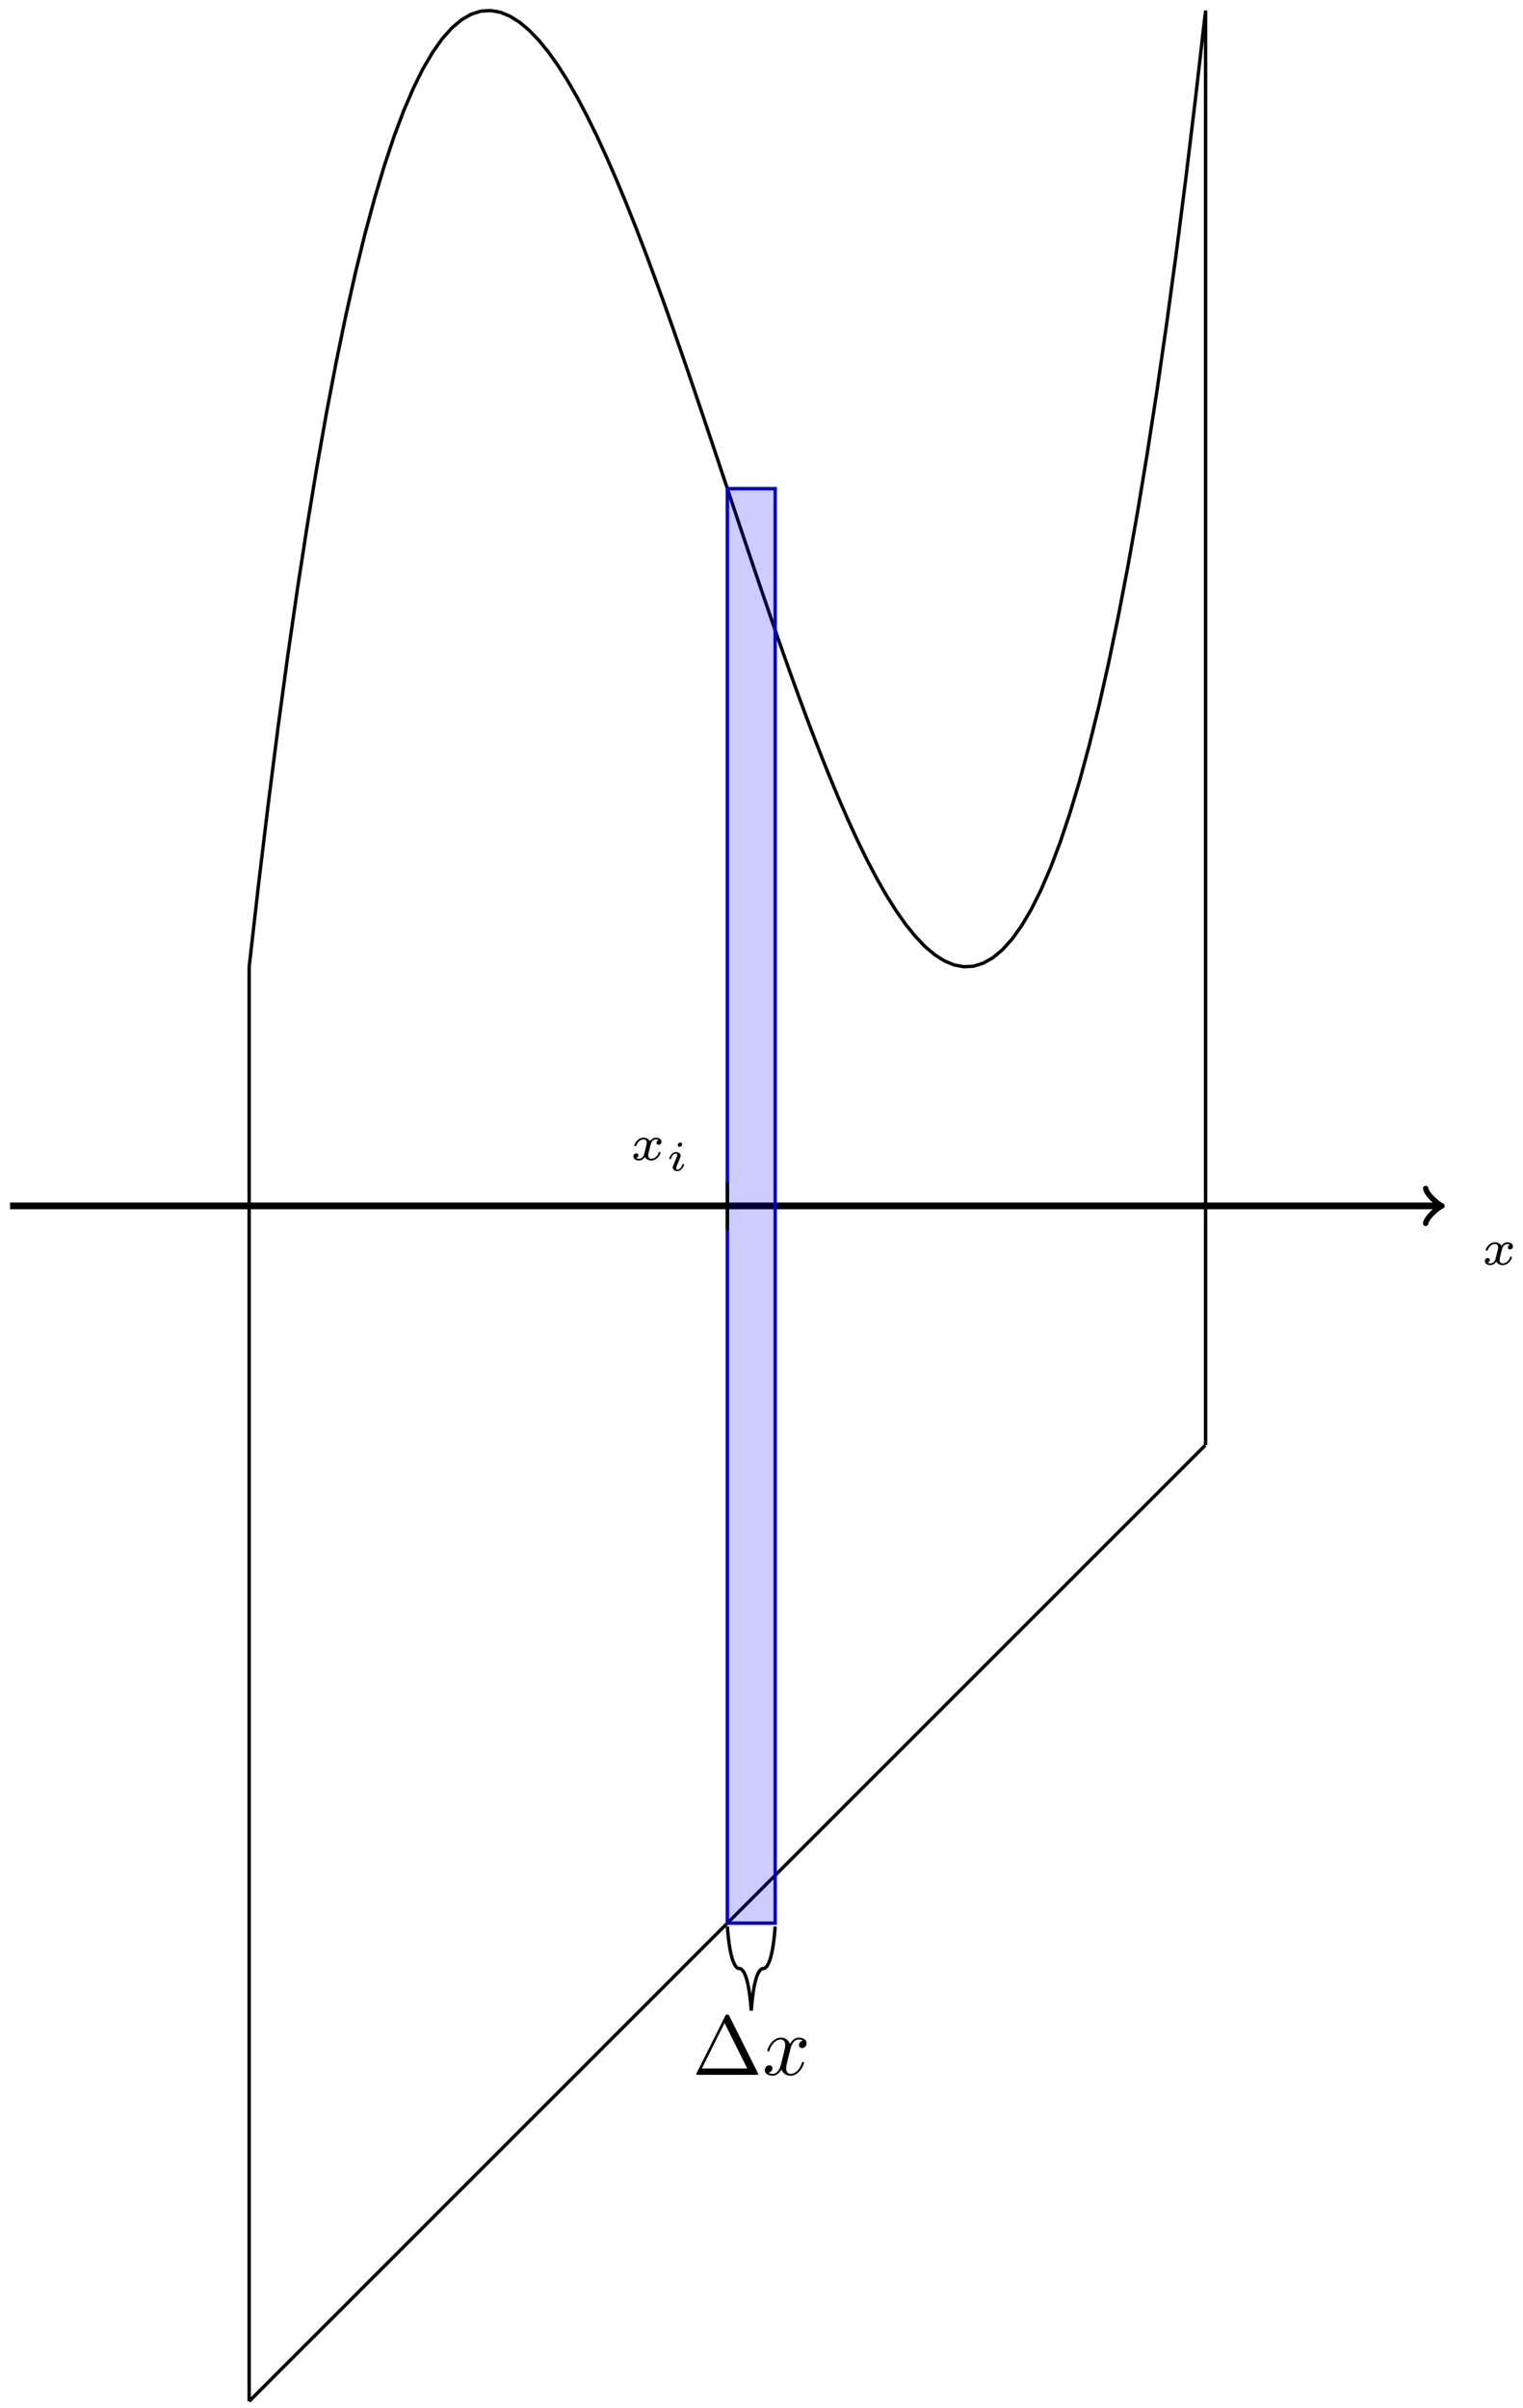 <?xml version="1.0" encoding="UTF-8"?>
<svg xmlns="http://www.w3.org/2000/svg" xmlns:xlink="http://www.w3.org/1999/xlink" width="180.56pt" height="285.508pt" viewBox="0 0 180.56 285.508" version="1.1">
<defs>
<g>
<symbol overflow="visible" id="glyph0-0">
<path style="stroke:none;" d=""/>
</symbol>
<symbol overflow="visible" id="glyph0-1">
<path style="stroke:none;" d="M 3.375 -2.359 C 3.156 -2.297 3.109 -2.125 3.109 -2.031 C 3.109 -1.844 3.266 -1.797 3.344 -1.797 C 3.531 -1.797 3.703 -1.938 3.703 -2.172 C 3.703 -2.5 3.344 -2.641 3.047 -2.641 C 2.641 -2.641 2.406 -2.328 2.344 -2.219 C 2.266 -2.375 2.031 -2.641 1.578 -2.641 C 0.891 -2.641 0.484 -1.922 0.484 -1.719 C 0.484 -1.688 0.516 -1.641 0.594 -1.641 C 0.688 -1.641 0.703 -1.672 0.719 -1.719 C 0.875 -2.203 1.281 -2.438 1.562 -2.438 C 1.859 -2.438 1.953 -2.25 1.953 -2.047 C 1.953 -1.984 1.953 -1.922 1.906 -1.734 C 1.766 -1.188 1.641 -0.641 1.609 -0.562 C 1.516 -0.344 1.297 -0.141 1.047 -0.141 C 1.016 -0.141 0.844 -0.141 0.703 -0.234 C 0.938 -0.312 0.969 -0.5 0.969 -0.547 C 0.969 -0.703 0.844 -0.781 0.719 -0.781 C 0.562 -0.781 0.375 -0.656 0.375 -0.406 C 0.375 -0.062 0.75 0.062 1.031 0.062 C 1.375 0.062 1.625 -0.172 1.734 -0.359 C 1.859 -0.109 2.141 0.062 2.484 0.062 C 3.188 0.062 3.578 -0.672 3.578 -0.859 C 3.578 -0.875 3.578 -0.953 3.469 -0.953 C 3.391 -0.953 3.375 -0.906 3.359 -0.844 C 3.188 -0.328 2.766 -0.141 2.5 -0.141 C 2.281 -0.141 2.125 -0.266 2.125 -0.516 C 2.125 -0.641 2.141 -0.766 2.203 -0.969 L 2.391 -1.75 C 2.453 -1.984 2.484 -2.094 2.609 -2.234 C 2.688 -2.328 2.844 -2.438 3.031 -2.438 C 3.062 -2.438 3.234 -2.438 3.375 -2.359 Z M 3.375 -2.359 "/>
</symbol>
<symbol overflow="visible" id="glyph1-0">
<path style="stroke:none;" d=""/>
</symbol>
<symbol overflow="visible" id="glyph1-1">
<path style="stroke:none;" d="M 1.969 -3.109 C 1.969 -3.234 1.891 -3.328 1.75 -3.328 C 1.609 -3.328 1.453 -3.188 1.453 -3.031 C 1.453 -2.891 1.562 -2.812 1.672 -2.812 C 1.828 -2.812 1.969 -2.953 1.969 -3.109 Z M 2.203 -0.719 C 2.203 -0.781 2.125 -0.781 2.109 -0.781 C 2.016 -0.781 2.016 -0.766 1.984 -0.672 C 1.906 -0.406 1.672 -0.109 1.422 -0.109 C 1.312 -0.109 1.281 -0.188 1.281 -0.297 C 1.281 -0.406 1.297 -0.469 1.344 -0.562 C 1.375 -0.656 1.422 -0.75 1.453 -0.828 C 1.469 -0.875 1.656 -1.328 1.734 -1.516 C 1.766 -1.609 1.797 -1.688 1.797 -1.766 C 1.797 -2 1.562 -2.203 1.25 -2.203 C 0.734 -2.203 0.453 -1.562 0.453 -1.438 C 0.453 -1.359 0.531 -1.359 0.562 -1.359 C 0.641 -1.359 0.641 -1.391 0.672 -1.453 C 0.781 -1.812 1.016 -2.031 1.234 -2.031 C 1.328 -2.031 1.391 -1.984 1.391 -1.844 C 1.391 -1.828 1.391 -1.766 1.359 -1.672 C 1.328 -1.578 1.094 -1.047 1.031 -0.875 C 0.984 -0.781 0.984 -0.781 0.922 -0.609 C 0.891 -0.531 0.859 -0.469 0.859 -0.391 C 0.859 -0.125 1.109 0.062 1.406 0.062 C 1.922 0.062 2.203 -0.594 2.203 -0.719 Z M 2.203 -0.719 "/>
</symbol>
<symbol overflow="visible" id="glyph2-0">
<path style="stroke:none;" d=""/>
</symbol>
<symbol overflow="visible" id="glyph2-1">
<path style="stroke:none;" d="M 4.406 -6.953 C 4.344 -7.094 4.312 -7.141 4.141 -7.141 C 3.984 -7.141 3.953 -7.094 3.891 -6.953 L 0.516 -0.203 C 0.469 -0.109 0.469 -0.094 0.469 -0.078 C 0.469 0 0.531 0 0.688 0 L 7.609 0 C 7.766 0 7.828 0 7.828 -0.078 C 7.828 -0.094 7.828 -0.109 7.781 -0.203 Z M 3.828 -6.141 L 6.516 -0.75 L 1.141 -0.75 Z M 3.828 -6.141 "/>
</symbol>
<symbol overflow="visible" id="glyph3-0">
<path style="stroke:none;" d=""/>
</symbol>
<symbol overflow="visible" id="glyph3-1">
<path style="stroke:none;" d="M 3.328 -3.016 C 3.391 -3.266 3.625 -4.188 4.312 -4.188 C 4.359 -4.188 4.609 -4.188 4.812 -4.062 C 4.531 -4 4.344 -3.766 4.344 -3.516 C 4.344 -3.359 4.453 -3.172 4.719 -3.172 C 4.938 -3.172 5.25 -3.344 5.25 -3.75 C 5.25 -4.266 4.672 -4.406 4.328 -4.406 C 3.75 -4.406 3.406 -3.875 3.281 -3.656 C 3.031 -4.312 2.5 -4.406 2.203 -4.406 C 1.172 -4.406 0.594 -3.125 0.594 -2.875 C 0.594 -2.766 0.703 -2.766 0.719 -2.766 C 0.797 -2.766 0.828 -2.797 0.844 -2.875 C 1.188 -3.938 1.844 -4.188 2.188 -4.188 C 2.375 -4.188 2.719 -4.094 2.719 -3.516 C 2.719 -3.203 2.547 -2.547 2.188 -1.141 C 2.031 -0.531 1.672 -0.109 1.234 -0.109 C 1.172 -0.109 0.953 -0.109 0.734 -0.234 C 0.984 -0.297 1.203 -0.5 1.203 -0.781 C 1.203 -1.047 0.984 -1.125 0.844 -1.125 C 0.531 -1.125 0.297 -0.875 0.297 -0.547 C 0.297 -0.094 0.781 0.109 1.219 0.109 C 1.891 0.109 2.25 -0.594 2.266 -0.641 C 2.391 -0.281 2.75 0.109 3.344 0.109 C 4.375 0.109 4.938 -1.172 4.938 -1.422 C 4.938 -1.531 4.859 -1.531 4.828 -1.531 C 4.734 -1.531 4.719 -1.484 4.688 -1.422 C 4.359 -0.344 3.688 -0.109 3.375 -0.109 C 2.984 -0.109 2.828 -0.422 2.828 -0.766 C 2.828 -0.984 2.875 -1.203 2.984 -1.641 Z M 3.328 -3.016 "/>
</symbol>
</g>
<clipPath id="clip1">
  <path d="M 23 165 L 149 165 L 149 285.508 L 23 285.508 Z M 23 165 "/>
</clipPath>
</defs>
<g id="surface1">
<path style="fill:none;stroke-width:0.797;stroke-linecap:butt;stroke-linejoin:miter;stroke:rgb(0%,0%,0%);stroke-opacity:1;stroke-miterlimit:10;" d="M -28.346 -0.001 L 141.028 -0.001 " transform="matrix(1,0,0,-1,29.539,142.976)"/>
<path style="fill:none;stroke-width:0.638;stroke-linecap:round;stroke-linejoin:round;stroke:rgb(0%,0%,0%);stroke-opacity:1;stroke-miterlimit:10;" d="M -1.553 2.073 C -1.424 1.296 0.001 0.128 0.388 -0.001 C 0.001 -0.13 -1.424 -1.294 -1.553 -2.071 " transform="matrix(1,0,0,-1,170.573,142.976)"/>
<g style="fill:rgb(0%,0%,0%);fill-opacity:1;">
  <use xlink:href="#glyph0-1" x="175.663" y="149.933"/>
</g>
<path style="fill:none;stroke-width:0.399;stroke-linecap:butt;stroke-linejoin:miter;stroke:rgb(0%,0%,0%);stroke-opacity:1;stroke-miterlimit:10;" d="M -0 28.345 L 1.144 38.376 L 2.289 47.863 L 3.433 56.812 L 4.578 65.245 L 5.726 73.166 L 6.871 80.588 L 8.015 87.525 L 9.16 93.982 L 10.304 99.973 L 11.449 105.512 L 12.593 110.61 L 13.738 115.273 L 14.886 119.515 L 16.03 123.351 L 17.175 126.788 L 18.319 129.839 L 19.464 132.511 L 20.608 134.823 L 21.753 136.776 L 22.897 138.393 L 24.042 139.674 L 25.19 140.639 L 26.335 141.295 L 27.479 141.655 L 28.624 141.725 L 29.768 141.526 L 30.913 141.057 L 32.057 140.342 L 33.201 139.381 L 34.346 138.19 L 35.494 136.784 L 36.639 135.167 L 37.783 133.358 L 38.928 131.362 L 40.072 129.19 L 41.217 126.855 L 42.361 124.37 L 43.506 121.746 L 44.654 118.992 L 45.798 116.121 L 46.943 113.141 L 48.087 110.067 L 49.232 106.911 L 50.376 103.676 L 51.521 100.384 L 52.665 97.04 L 53.81 93.657 L 54.958 90.244 L 56.103 86.818 L 57.247 83.385 L 58.392 79.955 L 59.536 76.541 L 60.681 73.159 L 61.825 69.811 L 62.97 66.518 L 64.118 63.28 L 65.262 60.12 L 66.407 57.042 L 67.551 54.062 L 68.696 51.187 L 69.84 48.43 L 70.985 45.797 L 72.129 43.309 L 73.274 40.969 L 74.422 38.794 L 75.567 36.79 L 76.711 34.973 L 77.855 33.349 L 79 31.935 L 80.144 30.735 L 81.289 29.771 L 82.433 29.044 L 83.578 28.568 L 84.726 28.357 L 85.871 28.419 L 87.015 28.771 L 88.16 29.415 L 89.304 30.368 L 90.449 31.642 L 91.593 33.243 L 92.738 35.188 L 93.886 37.485 L 95.03 40.145 L 96.175 43.184 L 97.319 46.606 L 98.464 50.426 L 99.608 54.656 L 100.753 59.304 L 101.897 64.386 L 103.042 69.909 L 104.19 75.885 L 105.335 82.33 L 106.479 89.248 L 107.624 96.653 L 108.768 104.555 L 109.912 112.969 L 111.057 121.902 L 112.201 131.37 L 113.35 141.381 " transform="matrix(1,0,0,-1,29.539,142.976)"/>
<g clip-path="url(#clip1)" clip-rule="nonzero">
<path style="fill:none;stroke-width:0.399;stroke-linecap:butt;stroke-linejoin:miter;stroke:rgb(0%,0%,0%);stroke-opacity:1;stroke-miterlimit:10;" d="M -0 -141.735 L 2.289 -139.446 L 3.433 -138.297 L 4.578 -137.153 L 5.726 -136.008 L 12.593 -129.142 L 13.738 -127.993 L 14.886 -126.849 L 21.753 -119.982 L 22.897 -118.834 L 24.042 -117.689 L 25.19 -116.545 L 30.913 -110.822 L 32.057 -109.674 L 34.346 -107.385 L 35.494 -106.241 L 41.217 -100.518 L 42.361 -99.37 L 43.506 -98.226 L 44.654 -97.081 L 50.376 -91.359 L 51.521 -90.21 L 53.81 -87.922 L 54.958 -86.777 L 60.681 -81.055 L 61.825 -79.906 L 62.97 -78.762 L 64.118 -77.617 L 69.84 -71.895 L 70.985 -70.747 L 73.274 -68.458 L 74.422 -67.313 L 79 -62.736 L 80.144 -61.587 L 83.578 -58.154 L 84.726 -57.009 L 89.304 -52.431 L 90.449 -51.283 L 92.738 -48.994 L 93.886 -47.85 L 98.464 -43.272 L 99.608 -42.123 L 103.042 -38.69 L 104.19 -37.546 L 108.768 -32.968 L 109.912 -31.819 L 112.201 -29.53 L 113.35 -28.386 " transform="matrix(1,0,0,-1,29.539,142.976)"/>
</g>
<path style="fill:none;stroke-width:0.399;stroke-linecap:butt;stroke-linejoin:miter;stroke:rgb(0%,0%,0%);stroke-opacity:1;stroke-miterlimit:10;" d="M -0 -141.735 L -0 28.345 " transform="matrix(1,0,0,-1,29.539,142.976)"/>
<path style="fill:none;stroke-width:0.399;stroke-linecap:butt;stroke-linejoin:miter;stroke:rgb(0%,0%,0%);stroke-opacity:1;stroke-miterlimit:10;" d="M 113.389 -28.347 L 113.389 141.733 " transform="matrix(1,0,0,-1,29.539,142.976)"/>
<path style="fill:none;stroke-width:0.399;stroke-linecap:butt;stroke-linejoin:miter;stroke:rgb(0%,0%,100%);stroke-opacity:1;stroke-miterlimit:10;" d="M 56.692 -85.039 L 56.692 85.041 L 62.364 85.041 L 62.364 -85.039 L 56.692 -85.039 " transform="matrix(1,0,0,-1,29.539,142.976)"/>
<path style="fill-rule:nonzero;fill:rgb(0%,0%,100%);fill-opacity:0.2;stroke-width:0.399;stroke-linecap:butt;stroke-linejoin:miter;stroke:rgb(0%,0%,0%);stroke-opacity:0.2;stroke-miterlimit:10;" d="M 56.692 -85.039 L 56.692 85.041 L 62.364 85.041 L 62.364 -85.039 Z M 56.692 -85.039 " transform="matrix(1,0,0,-1,29.539,142.976)"/>
<path style="fill:none;stroke-width:0.399;stroke-linecap:butt;stroke-linejoin:miter;stroke:rgb(0%,0%,0%);stroke-opacity:1;stroke-miterlimit:10;" d="M 56.692 -2.837 L 56.692 2.835 " transform="matrix(1,0,0,-1,29.539,142.976)"/>
<g style="fill:rgb(0%,0%,0%);fill-opacity:1;">
  <use xlink:href="#glyph0-1" x="74.723" y="137.53"/>
</g>
<g style="fill:rgb(0%,0%,0%);fill-opacity:1;">
  <use xlink:href="#glyph1-1" x="78.896" y="138.791"/>
</g>
<path style="fill:none;stroke-width:0.399;stroke-linecap:butt;stroke-linejoin:miter;stroke:rgb(0%,0%,0%);stroke-opacity:1;stroke-miterlimit:10;" d="M 56.692 -85.437 C 56.907 -88.429 57.403 -90.421 58.11 -90.421 C 58.821 -90.421 59.317 -92.413 59.528 -95.402 C 59.739 -92.413 60.235 -90.421 60.946 -90.421 C 61.653 -90.421 62.149 -88.429 62.364 -85.437 " transform="matrix(1,0,0,-1,29.539,142.976)"/>
<g style="fill:rgb(0%,0%,0%);fill-opacity:1;">
  <use xlink:href="#glyph2-1" x="82.072" y="245.998"/>
</g>
<g style="fill:rgb(0%,0%,0%);fill-opacity:1;">
  <use xlink:href="#glyph3-1" x="90.374" y="245.998"/>
</g>
</g>
</svg>

